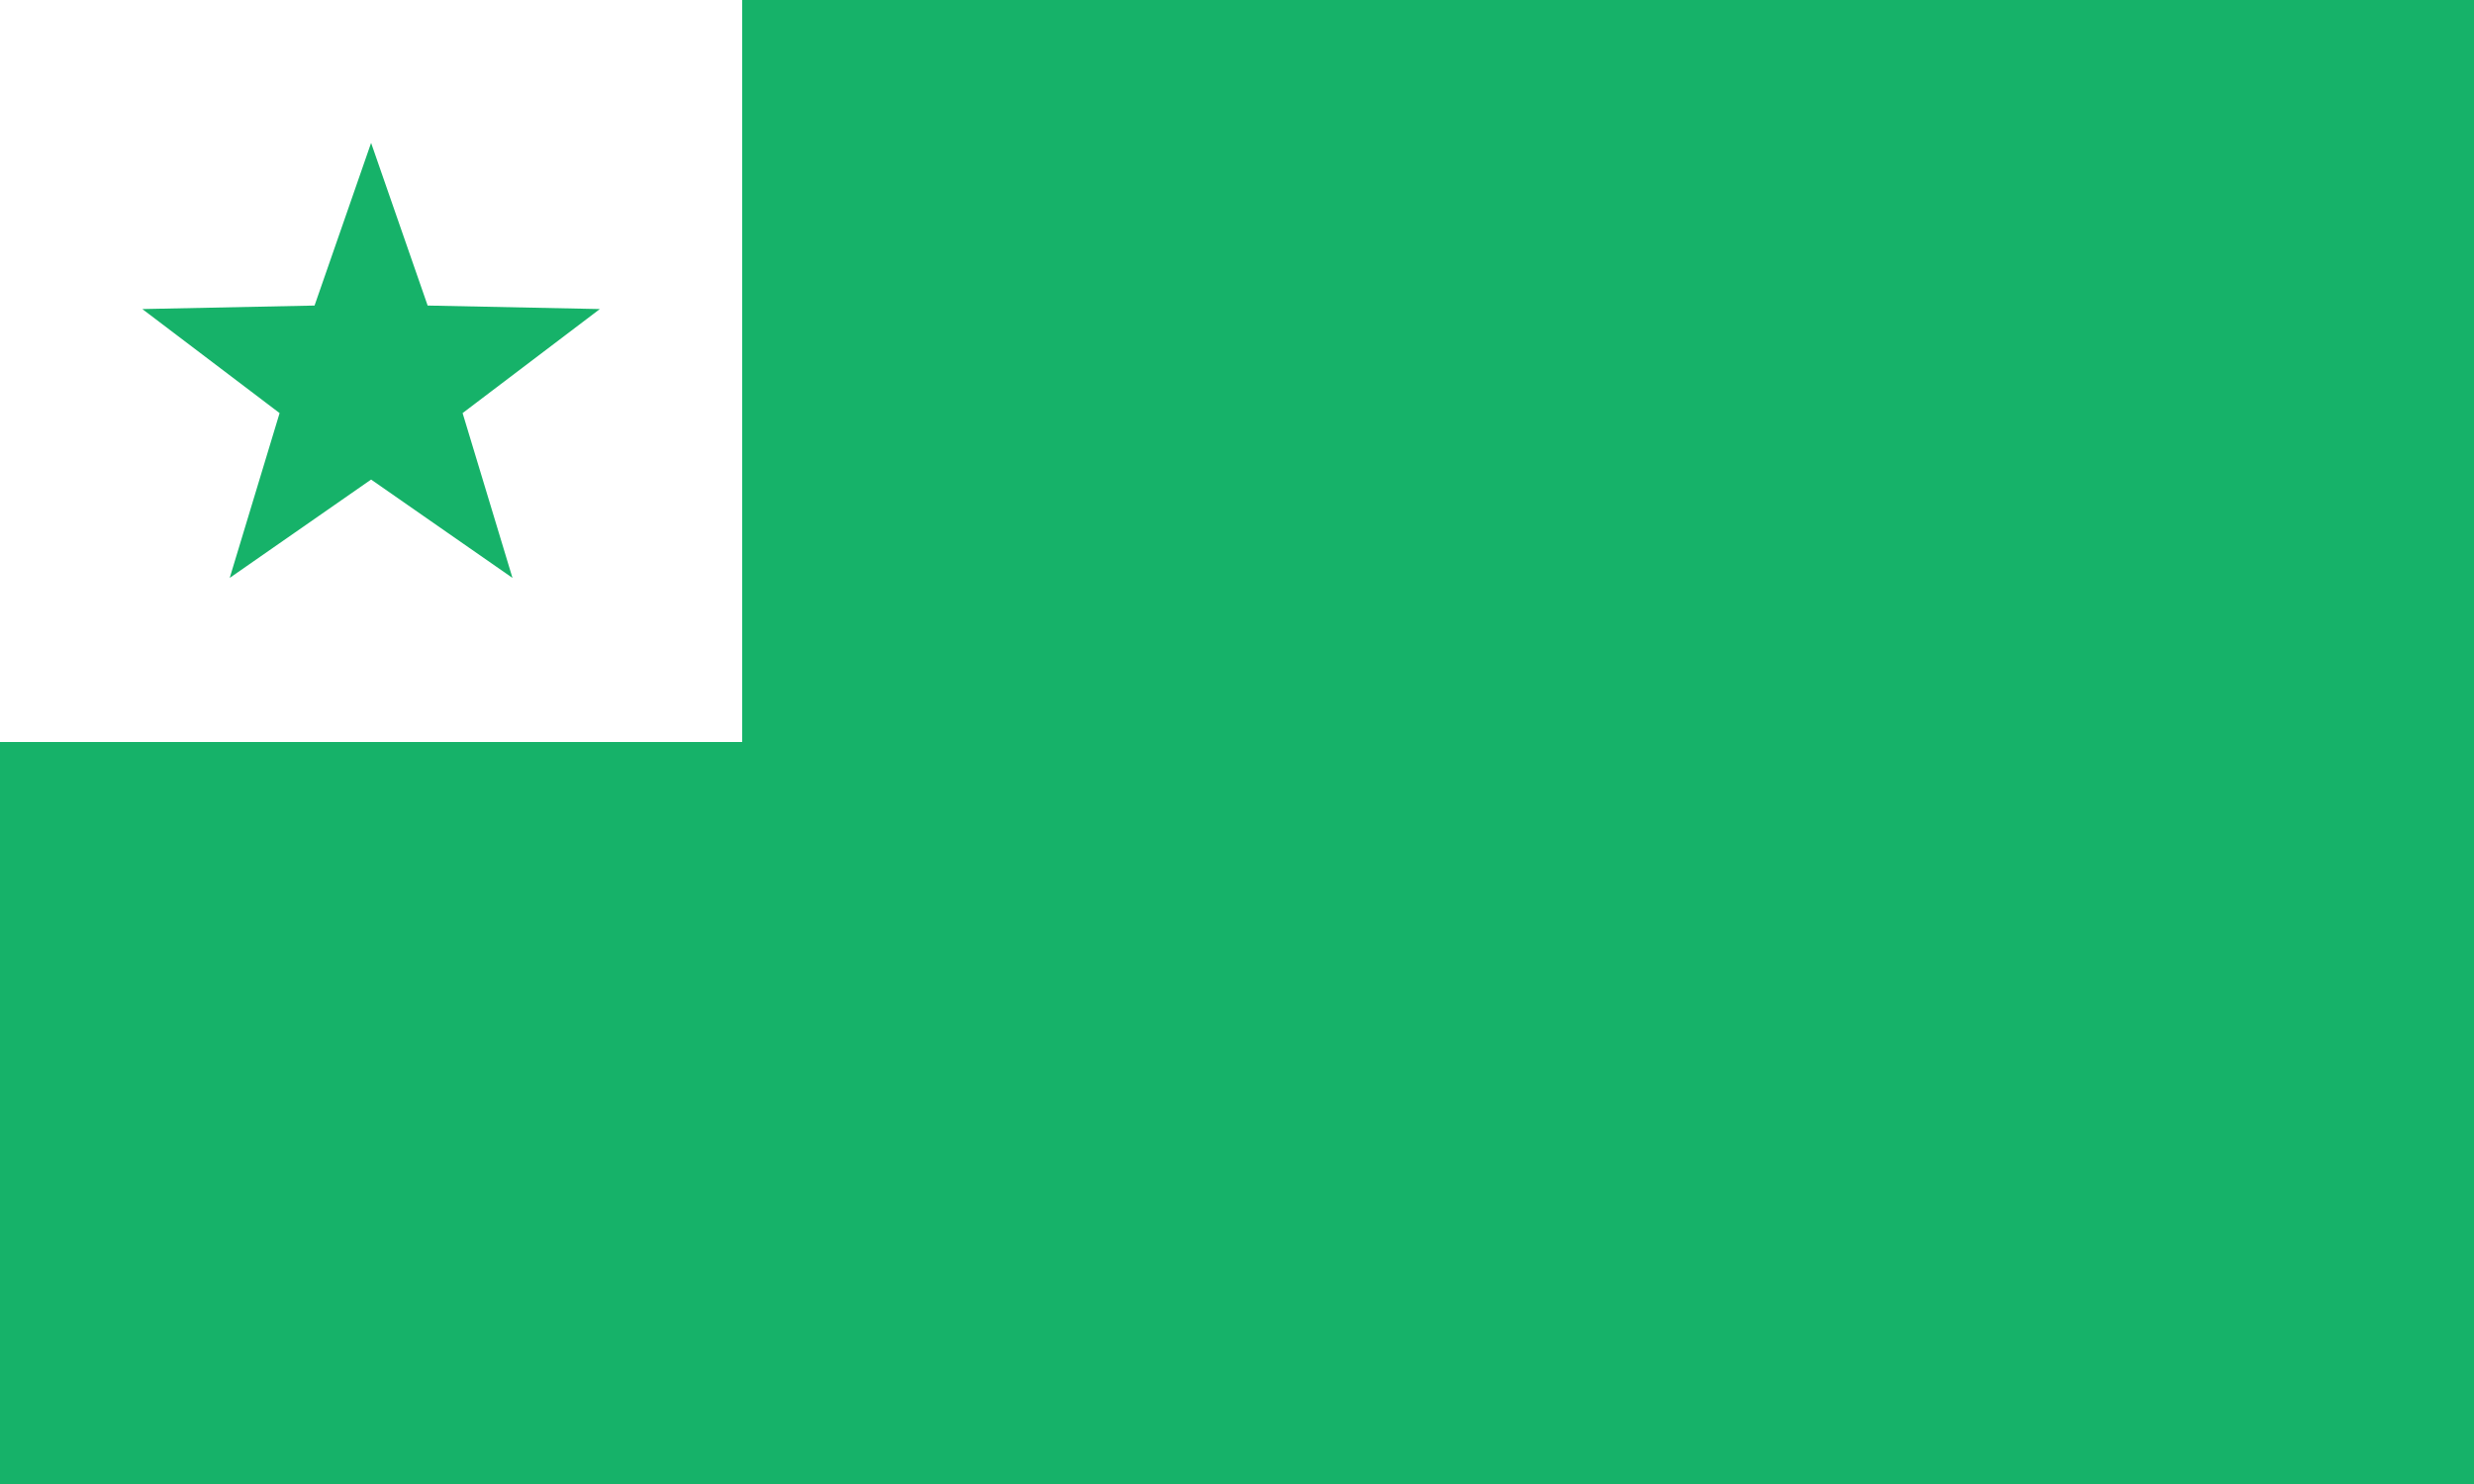 <svg width="1000" height="600" viewBox="0 0 1000 600" fill="none" xmlns="http://www.w3.org/2000/svg">
<rect width="1000" height="600" fill="#16B269"/>
<rect width="300" height="300" fill="white"/>
<path d="M167.611 125.362L168.88 129.014L172.746 129.092L226.372 130.185L183.629 162.59L180.548 164.926L181.668 168.626L197.2 219.965L153.173 189.328L150 187.12L146.827 189.328L102.799 219.965L118.333 168.626L119.452 164.926L116.371 162.59L73.628 130.185L127.255 129.092L131.12 129.014L132.389 125.362L150 74.697L167.611 125.362Z" fill="#16B269" stroke="#16B269" stroke-width="11.111"/>
</svg>

